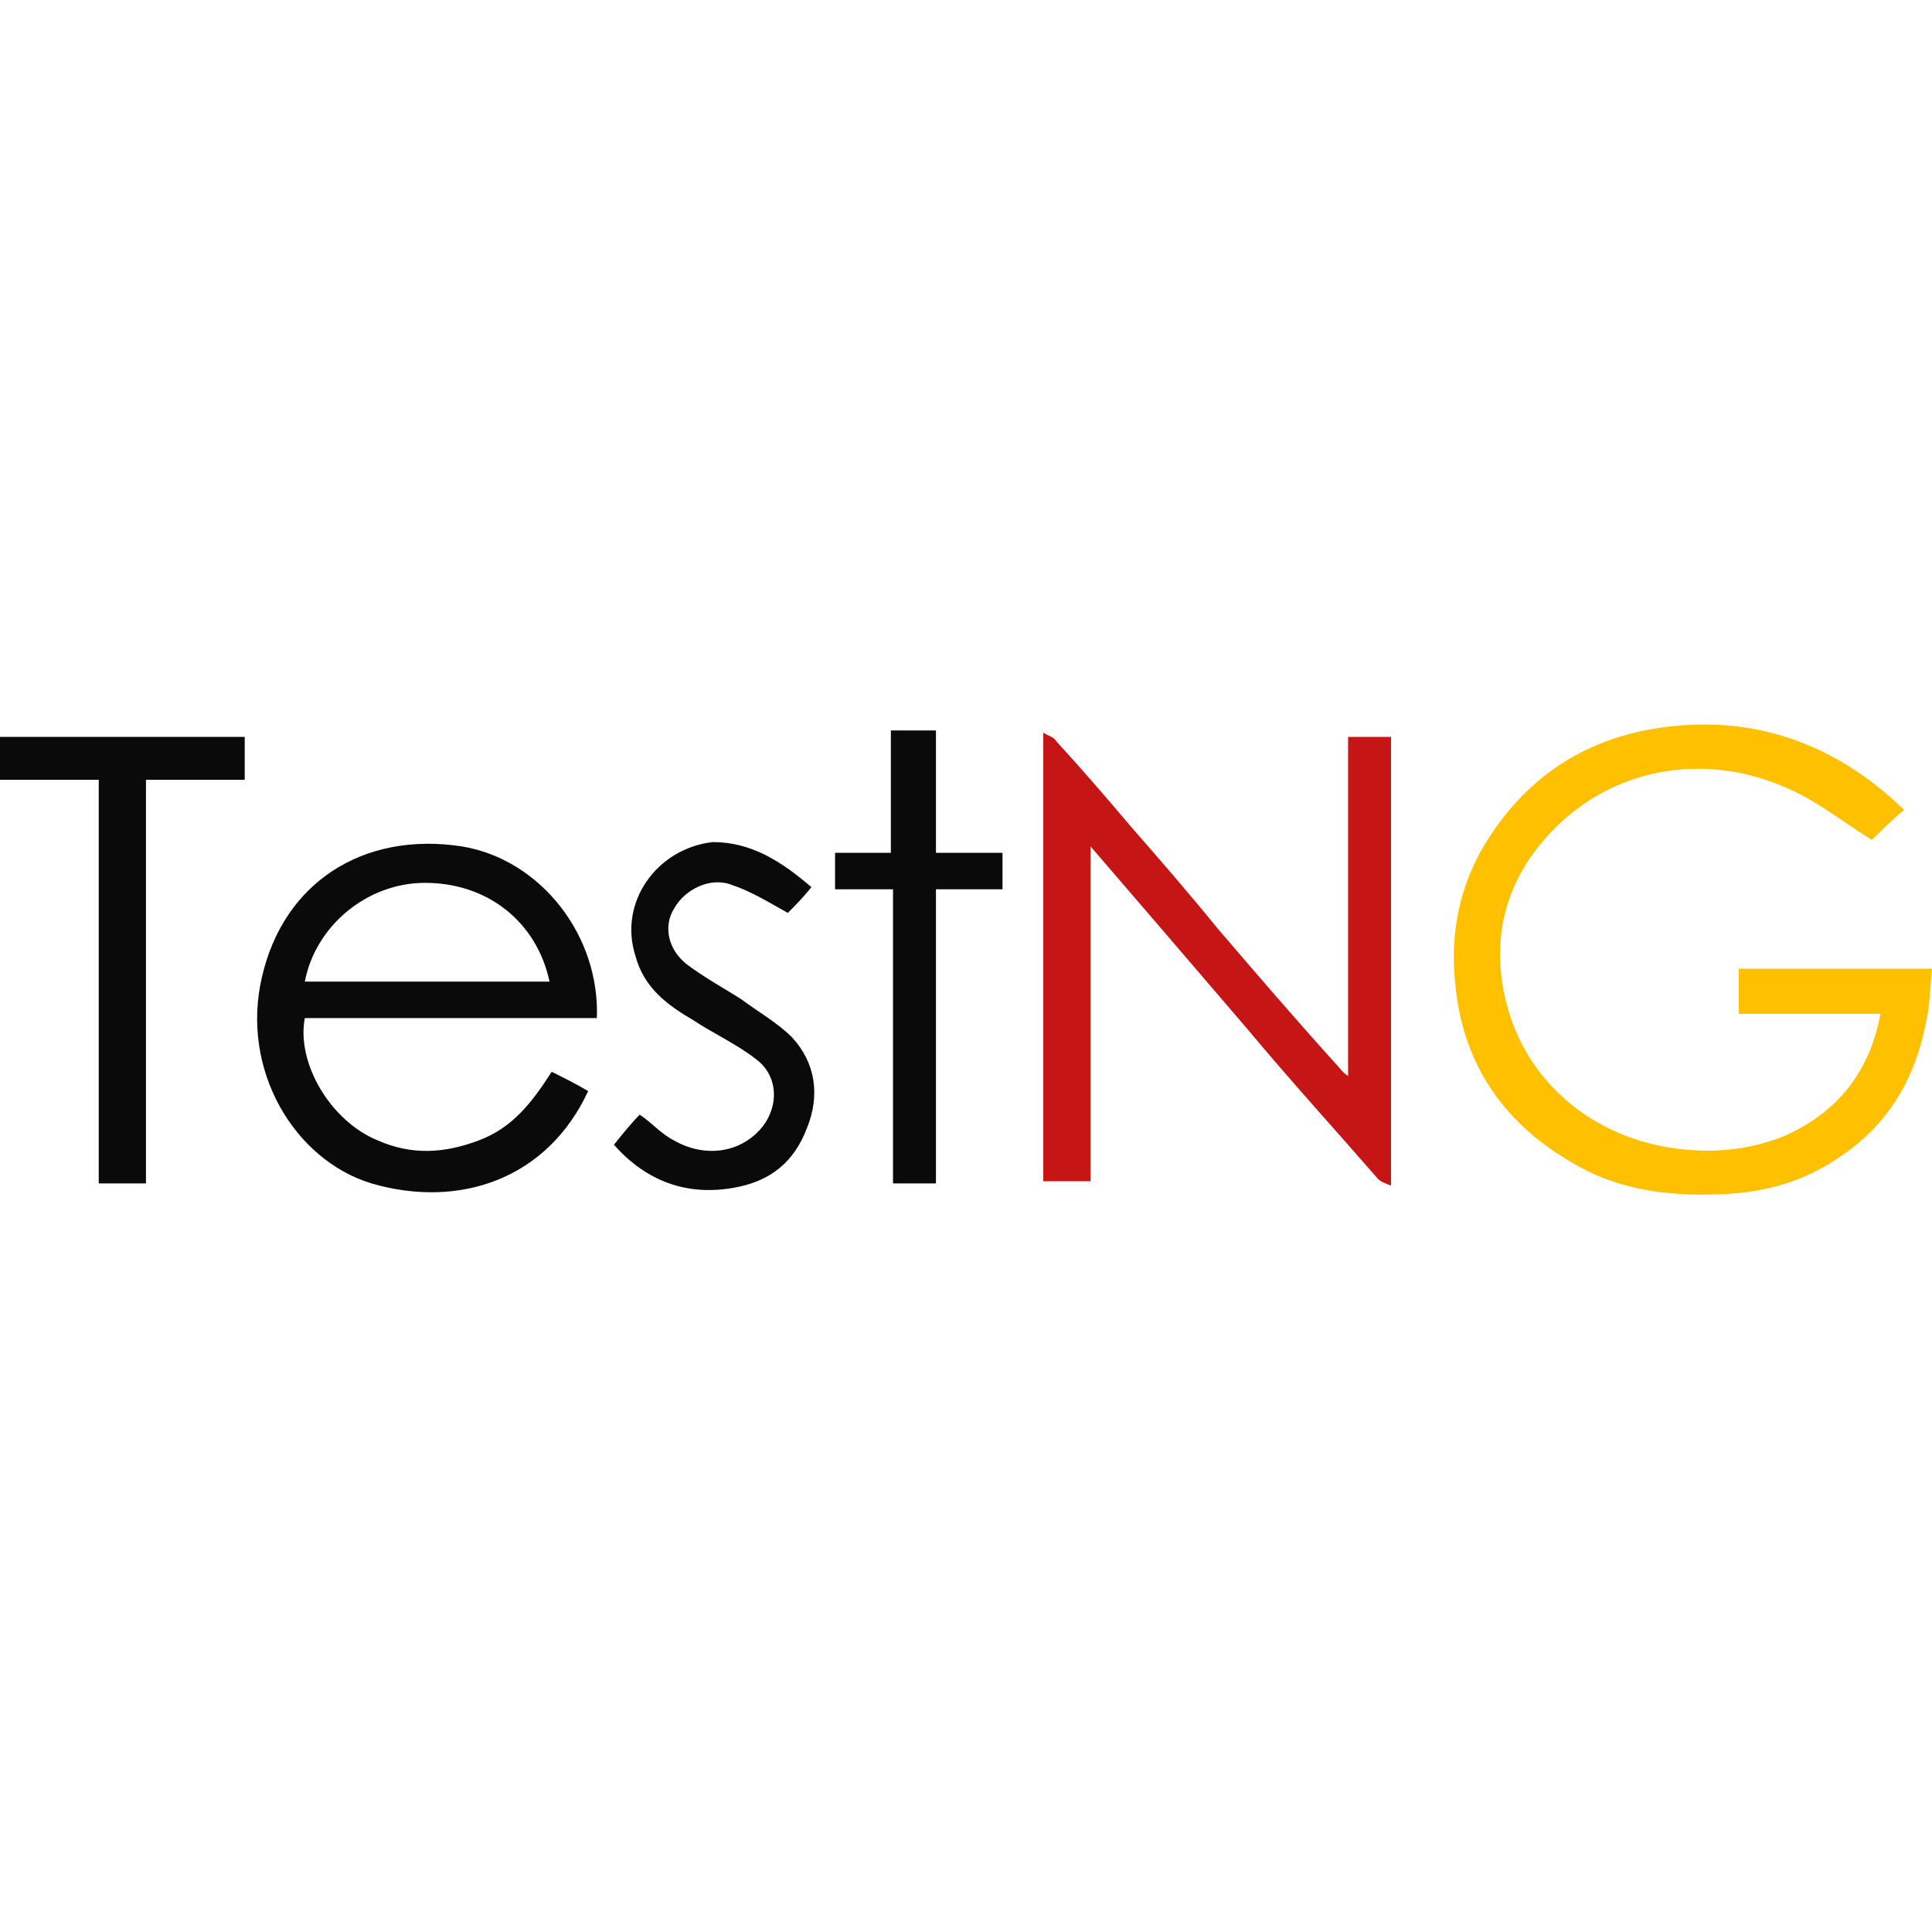 <svg viewBox="0 0 128 128" fill="none" xmlns="http://www.w3.org/2000/svg">
<g clip-path="url(#clip0_124_1091)">
<path d="M126.152 53.657C125.298 54.368 124.587 55.08 124.018 55.648C122.169 54.511 120.605 53.231 118.756 52.377C113.067 49.675 106.667 50.813 102.543 55.364C99.698 58.493 98.703 62.333 99.841 66.6C101.263 72.004 105.956 75.56 111.361 76.129C113.778 76.413 116.054 76.129 118.187 75.275C121.743 73.711 123.876 71.008 124.587 67.168C121.458 67.168 118.329 67.168 115.201 67.168C115.201 66.173 115.201 65.177 115.201 64.182C119.467 64.182 123.592 64.182 128.001 64.182C127.858 65.462 127.858 66.742 127.574 67.88C126.863 71.435 125.156 74.422 122.027 76.555C119.609 78.262 117.049 78.973 114.205 79.115C111.076 79.257 107.947 78.973 105.103 77.551C100.125 74.991 96.996 71.008 96.427 65.32C96.001 61.48 96.854 57.924 99.129 54.795C101.547 51.382 104.818 49.248 108.943 48.395C115.485 47.115 121.316 48.964 126.152 53.657Z" fill="#FFC000"/>
<path d="M69.119 48.535C69.546 48.82 69.83 48.82 69.972 49.104C71.679 50.953 73.386 52.944 74.95 54.793C76.941 57.069 78.79 59.202 80.639 61.477C83.199 64.464 85.759 67.451 88.461 70.437C88.746 70.722 88.888 71.006 89.315 71.291C89.315 63.753 89.315 56.215 89.315 48.82C90.31 48.82 91.306 48.82 92.159 48.82C92.159 58.633 92.159 68.588 92.159 78.544C91.732 78.402 91.448 78.26 91.306 78.117C88.461 74.846 85.475 71.575 82.63 68.162C79.217 64.18 75.804 60.197 72.248 56.073C72.248 63.611 72.248 70.864 72.248 78.26C71.11 78.26 70.257 78.26 69.119 78.26C69.119 68.588 69.119 58.633 69.119 48.535Z" fill="#C51515"/>
<path d="M39.537 67.593C39.822 62.047 35.84 56.927 30.577 56.073C24.035 55.078 18.773 58.491 17.351 64.749C15.928 70.864 19.484 76.838 24.604 78.402C30.435 80.109 36.266 78.118 38.968 72.287C38.257 71.86 37.404 71.433 36.551 71.007C35.271 72.998 33.991 74.704 31.715 75.558C29.44 76.411 27.306 76.553 25.031 75.558C21.902 74.278 19.626 70.438 20.195 67.451H39.537V67.593ZM28.16 58.491C32.284 58.491 35.555 61.051 36.408 65.033H20.195C20.906 61.336 24.32 58.491 28.16 58.491Z" fill="#0A0A0A"/>
<path d="M9.671 78.403C8.533 78.403 7.68 78.403 6.542 78.403C6.542 69.442 6.542 60.625 6.542 51.665C4.267 51.665 2.133 51.665 0 51.665C0 50.669 0 49.674 0 48.82C5.404 48.82 10.809 48.82 16.213 48.82C16.213 49.816 16.213 50.669 16.213 51.665C14.08 51.665 11.804 51.665 9.671 51.665C9.671 60.625 9.671 69.442 9.671 78.403Z" fill="#0A0A0A"/>
<path d="M53.76 58.776C53.191 59.487 52.622 60.056 52.196 60.482C50.916 59.771 49.778 59.06 48.498 58.633C47.076 58.065 45.369 58.918 44.658 60.198C43.947 61.336 44.231 62.9 45.511 63.896C46.649 64.749 47.929 65.46 49.067 66.171C50.205 67.025 51.485 67.736 52.48 68.731C54.045 70.438 54.329 72.571 53.476 74.705C52.622 76.98 51.058 78.26 48.64 78.687C45.511 79.256 42.809 78.26 40.676 75.842C41.245 75.131 41.814 74.42 42.382 73.851C43.236 74.42 43.805 75.131 44.658 75.558C46.649 76.696 48.925 76.411 50.347 74.847C51.627 73.425 51.627 71.291 50.062 70.153C48.782 69.158 47.218 68.447 45.938 67.594C44.231 66.598 42.667 65.46 42.098 63.327C40.96 59.771 43.52 56.216 47.218 55.789C49.778 55.789 51.769 57.069 53.76 58.776Z" fill="#0A0A0A"/>
<path d="M62.009 48.395C62.009 51.097 62.009 53.799 62.009 56.501C63.573 56.501 64.995 56.501 66.418 56.501C66.418 57.355 66.418 58.066 66.418 58.919C64.995 58.919 63.573 58.919 62.009 58.919C62.009 65.461 62.009 71.861 62.009 78.403C61.013 78.403 60.16 78.403 59.164 78.403C59.164 72.003 59.164 65.461 59.164 58.919C57.884 58.919 56.604 58.919 55.324 58.919C55.324 58.066 55.324 57.355 55.324 56.501C56.604 56.501 57.742 56.501 59.022 56.501C59.022 53.799 59.022 51.097 59.022 48.395C60.16 48.395 61.013 48.395 62.009 48.395Z" fill="#0A0A0A"/>
</g>
<defs>
<clipPath id="clip0_124_1091">
<rect width="128" height="128" fill="white"/>
</clipPath>
</defs>
</svg>